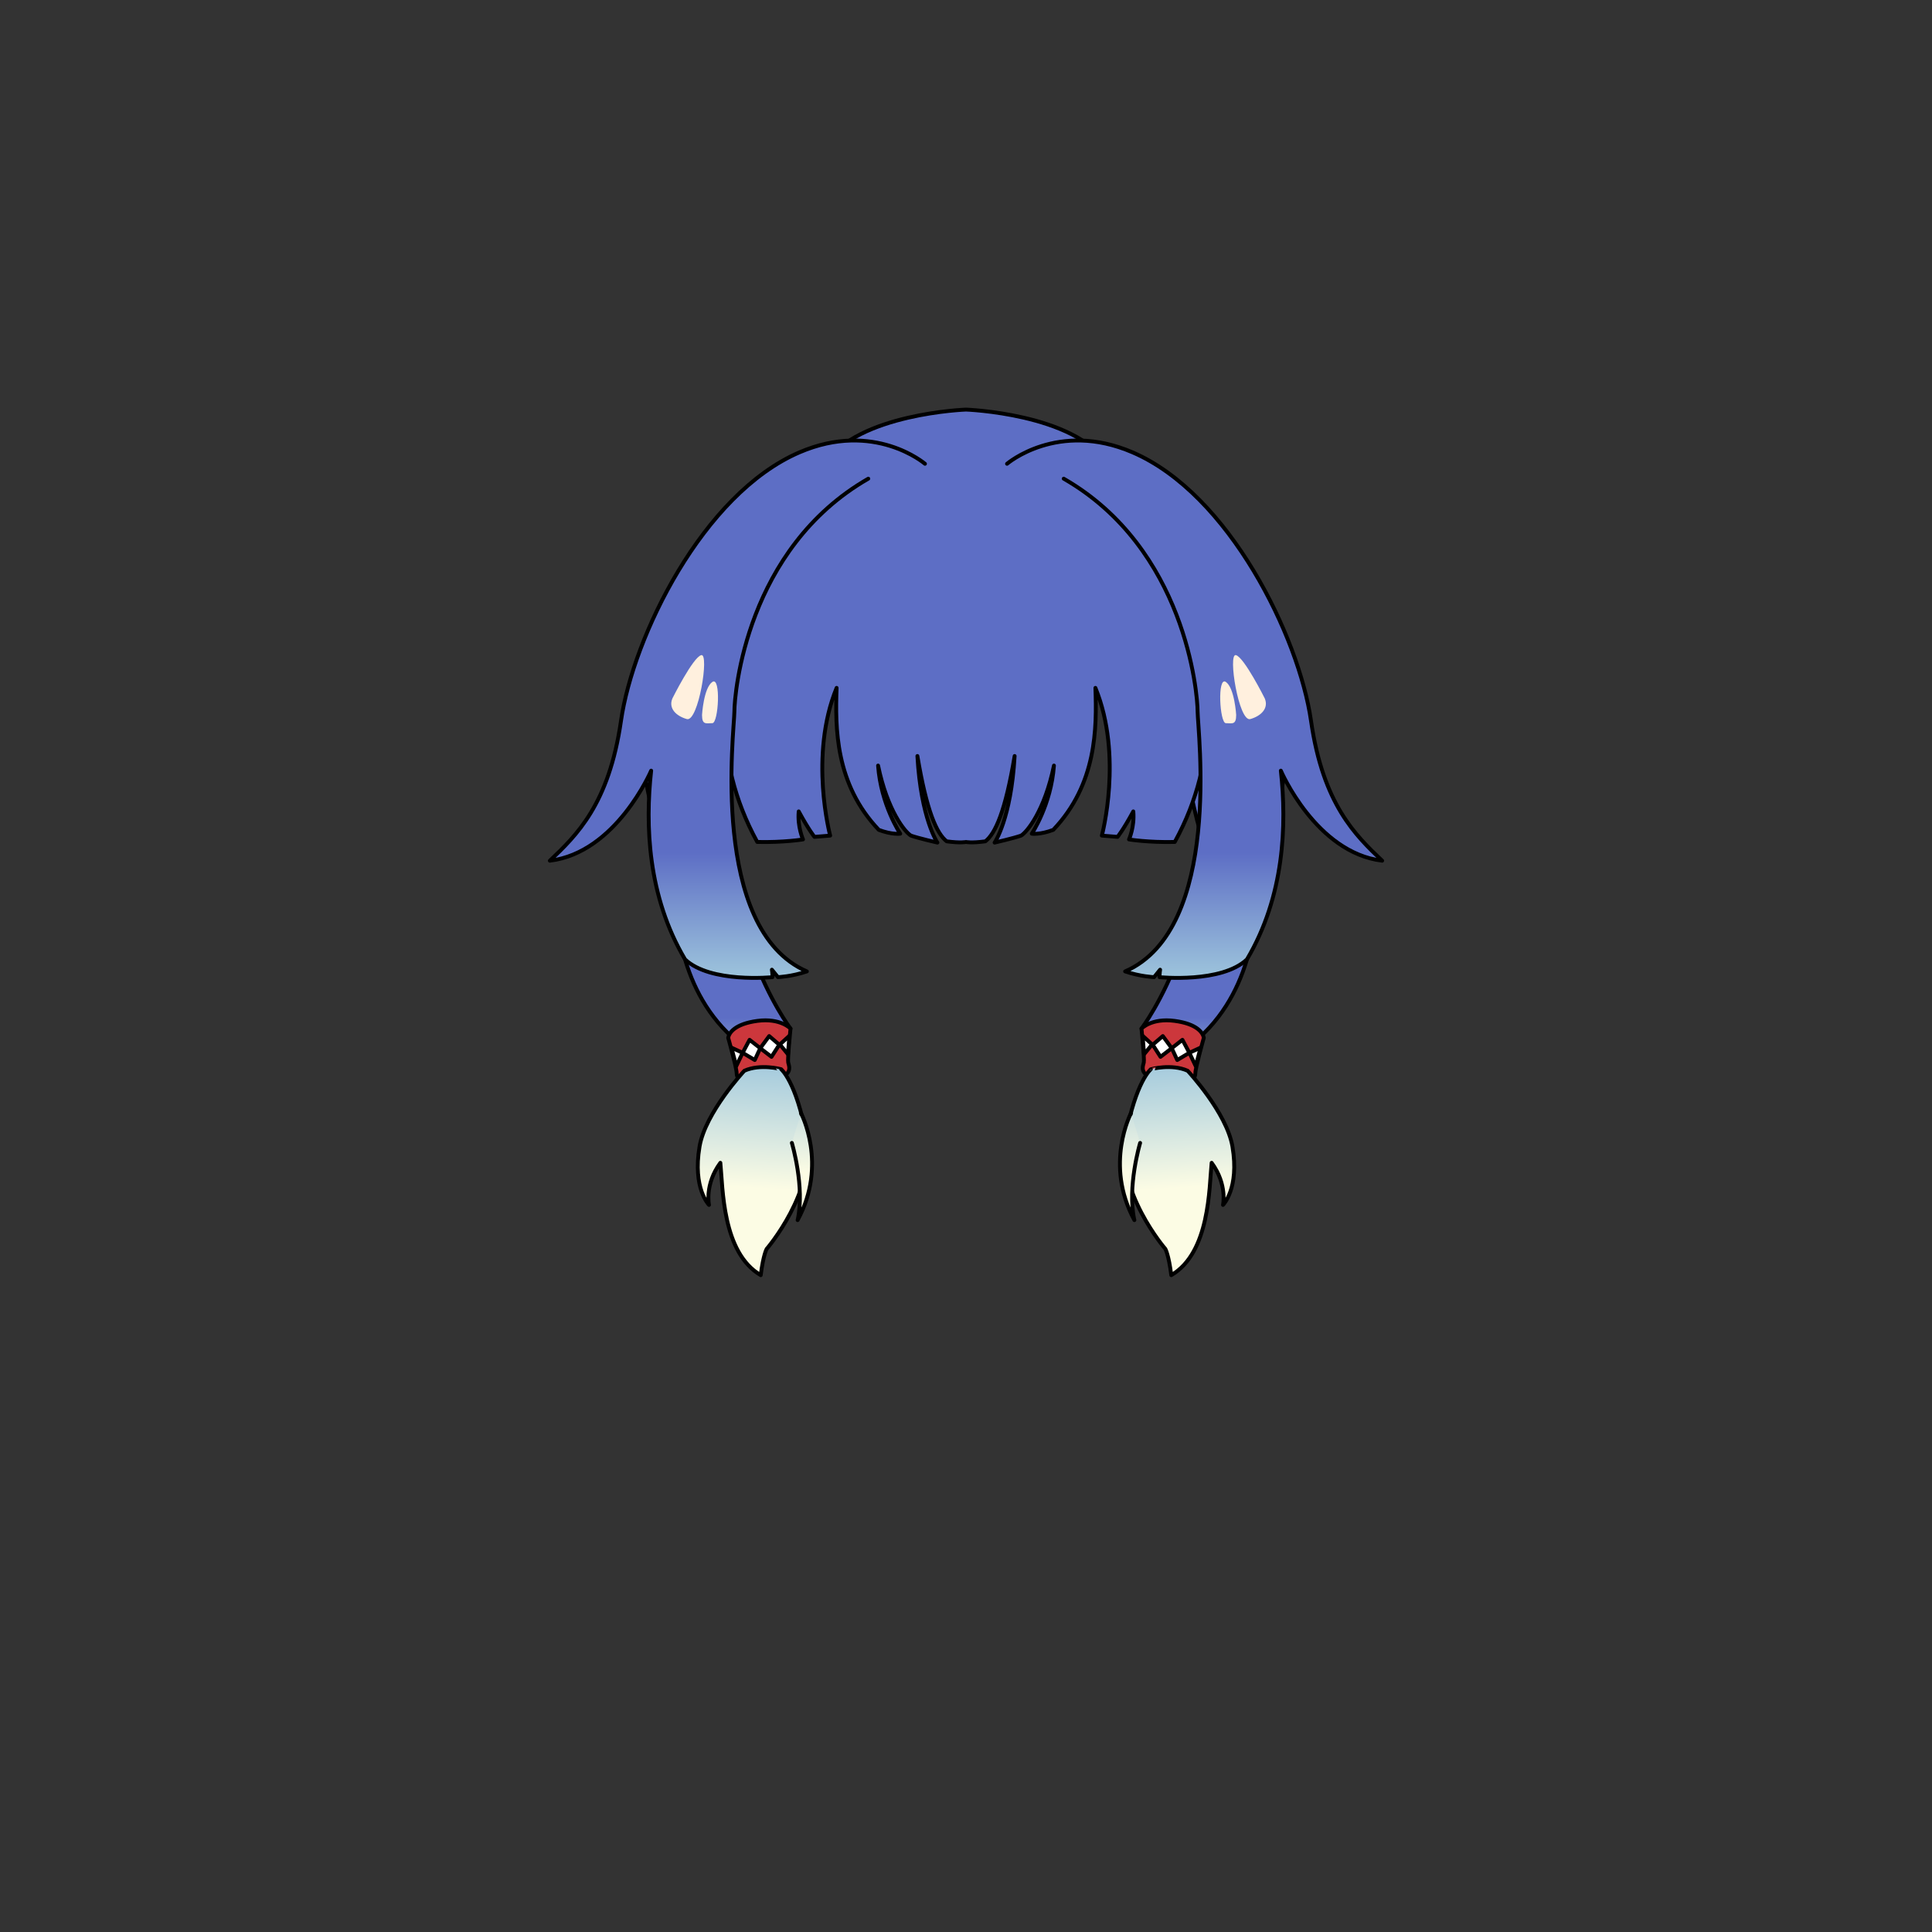 <svg xmlns="http://www.w3.org/2000/svg" width="500" height="500" version="1.1"><rect width="100%" height="100%" fill="#333333" stroke="none"/><g id="x9283"><g><g><linearGradient id="hair1XMLID_4805_" gradientUnits="userSpaceOnUse" x1="250" y1="309.179" x2="250" y2="235.995"><stop offset="0" style="stop-color:#FCFCE4"></stop><stop offset="0.5" style="stop-color:#A0C8DD"></stop><stop offset="1" style="stop-color:#5D6EC5"></stop></linearGradient><path style="fill:url(#hair1XMLID_4805_);stroke:#000000;stroke-linecap:round;stroke-linejoin:round;" d="M334.469,181.962c-1.02-14.462-10.725-32.714-23.785-46.08c-8.71-8.913-18.87-9.942-29.382-13.215c1.581-0.834,3.307-1.722,5.198-2.667c-8.5-13-36.5-14-36.5-14s-28,1-36.5,14c1.332,0.666,2.577,1.302,3.754,1.912c-9.911,3.017-19.526,3.945-28.04,13.97c-13.266,13.118-23.266,32.618-23.683,47.08c0,32.694,13.666,51.104,14.227,52.325c0,0-5.229-21.928,5.742-24.67c4.113-0.687,9.78-33.575,16.455-44.567c1.83-2.195,24.359-4.665,47.994-4.677c0.541,0,1.08,0.003,1.619,0.006c23.033,0.12,44.586,2.526,46.373,4.671c6.674,10.992,10.895,52.597,15.008,53.284c10.971,2.742,5.092,16.555,5.092,16.555C318.602,234.668,334.469,211.65,334.469,181.962z"></path></g><g><g><g><linearGradient id="hair1XMLID_4806_" gradientUnits="userSpaceOnUse" x1="189.835" y1="298" x2="189.835" y2="263.333"><stop offset="0" style="stop-color:#FCFCE4"></stop><stop offset="0.5" style="stop-color:#A0C8DD"></stop><stop offset="1" style="stop-color:#5D6EC5"></stop></linearGradient><path style="fill:url(#hair1XMLID_4806_);stroke:#000000;stroke-linecap:round;stroke-linejoin:round;" d="M175.091,234c0,0-0.5,21,14.5,34.5c12.5,0.5,14.992-2.307,14.992-2.307s-5.492-7.193-9.992-19.693"></path><g><g><path style="fill:#CC373C;stroke:#000000;stroke-linecap:round;stroke-linejoin:round;" d="M188.455,268.583c0,0,2.189,7.767,2.189,9.159c0,1.395,1.194,2.191,1.194,2.191s11.149-1.195,11.946-2.191c0.798-0.995,0.399-1.991,0.2-2.788c-0.2-0.795,0.598-8.761,0.598-8.761s-2.59-2.786-8.563-1.99C190.047,265,188.654,267.388,188.455,268.583z"></path><g><polygon style="fill:#FFFFFF;stroke:#000000;stroke-linecap:round;stroke-linejoin:round;" points="189.284,271.121 192.196,272.466 190.553,275.9 "></polygon><polygon style="fill:#FFFFFF;stroke:#000000;stroke-linecap:round;stroke-linejoin:round;" points="192.196,272.466 193.988,269.105 196.75,271.271 195.333,274.333 "></polygon><polygon style="fill:#FFFFFF;stroke:#000000;stroke-linecap:round;stroke-linejoin:round;" points="196.75,271.271 199.064,268.135 201.679,270.376 199.662,273.511 "></polygon><polygon style="fill:#FFFFFF;stroke:#000000;stroke-linecap:round;stroke-linejoin:round;" points="201.827,270.301 204.292,268.06 203.918,272.839 "></polygon></g></g><g><linearGradient id="hair1XMLID_4807_" gradientUnits="userSpaceOnUse" x1="196.469" y1="308.346" x2="196.469" y2="241.131" gradientTransform="matrix(0.998 0.064 -0.064 0.998 18.064 -12.873)"><stop offset="0" style="stop-color:#FCFCE4"></stop><stop offset="0.5" style="stop-color:#A0C8DD"></stop><stop offset="1" style="stop-color:#5D6EC5"></stop></linearGradient><path style="fill:url(#hair1XMLID_4807_);stroke:#000000;stroke-linecap:round;stroke-linejoin:round;" d="M192.632,277.115c0,0-10.103,10.81-11.591,19.621c-1.836,10.858,2.45,15.096,2.45,15.096s-1.187-5.282,2.937-10.901c0.658,6.491,0.454,23.232,10.451,29.082c0.647-5.277,1.538-6.804,1.538-6.804s12.888-14.906,10.268-29.105c-2.621-14.201-6.525-17.394-6.525-17.394S196.818,275.235,192.632,277.115z"></path><linearGradient id="hair1XMLID_4808_" gradientUnits="userSpaceOnUse" x1="209.122" y1="303.523" x2="209.122" y2="246.611" gradientTransform="matrix(0.998 0.064 -0.064 0.998 18.064 -12.873)"><stop offset="0" style="stop-color:#FCFCE4"></stop><stop offset="0.5" style="stop-color:#A0C8DD"></stop><stop offset="1" style="stop-color:#5D6EC5"></stop></linearGradient><path style="fill:url(#hair1XMLID_4808_);stroke:#000000;stroke-linecap:round;stroke-linejoin:round;" d="M207.282,288.057c0,0,7.018,13.207-0.858,27.708c1.936-8.505-1.491-19.98-1.491-19.98"></path></g></g></g><g><linearGradient id="hair1XMLID_4809_" gradientUnits="userSpaceOnUse" x1="313.965" y1="298" x2="313.965" y2="263.333" gradientTransform="matrix(-1 0 0 1 624.129 0)"><stop offset="0" style="stop-color:#FCFCE4"></stop><stop offset="0.5" style="stop-color:#A0C8DD"></stop><stop offset="1" style="stop-color:#5D6EC5"></stop></linearGradient><path style="fill:url(#hair1XMLID_4809_);stroke:#000000;stroke-linecap:round;stroke-linejoin:round;" d="M324.909,234c0,0,0.5,21-14.5,34.5c-12.5,0.5-14.991-2.307-14.991-2.307s5.491-7.193,9.991-19.693"></path><g><g><path style="fill:#CC373C;stroke:#000000;stroke-linecap:round;stroke-linejoin:round;" d="M311.545,268.583c0,0-2.189,7.767-2.189,9.159c0,1.395-1.194,2.191-1.194,2.191s-11.149-1.195-11.946-2.191c-0.797-0.995-0.398-1.991-0.199-2.788c0.199-0.795-0.598-8.761-0.598-8.761s2.59-2.786,8.563-1.99C309.953,265,311.346,267.388,311.545,268.583z"></path><g><polygon style="fill:#FFFFFF;stroke:#000000;stroke-linecap:round;stroke-linejoin:round;" points="310.716,271.121 307.805,272.466 309.447,275.9 "></polygon><polygon style="fill:#FFFFFF;stroke:#000000;stroke-linecap:round;stroke-linejoin:round;" points="307.805,272.466 306.012,269.105 303.25,271.271 304.668,274.333 "></polygon><polygon style="fill:#FFFFFF;stroke:#000000;stroke-linecap:round;stroke-linejoin:round;" points="303.25,271.271 300.936,268.135 298.321,270.376 300.338,273.511 "></polygon><polygon style="fill:#FFFFFF;stroke:#000000;stroke-linecap:round;stroke-linejoin:round;" points="298.173,270.301 295.708,268.06 296.082,272.839 "></polygon></g></g><g><linearGradient id="hair1XMLID_4810_" gradientUnits="userSpaceOnUse" x1="320.346" y1="300.376" x2="320.346" y2="233.161" gradientTransform="matrix(-0.998 0.064 0.064 0.998 606.065 -12.873)"><stop offset="0" style="stop-color:#FCFCE4"></stop><stop offset="0.5" style="stop-color:#A0C8DD"></stop><stop offset="1" style="stop-color:#5D6EC5"></stop></linearGradient><path style="fill:url(#hair1XMLID_4810_);stroke:#000000;stroke-linecap:round;stroke-linejoin:round;" d="M307.367,277.115c0,0,10.104,10.81,11.592,19.621c1.836,10.858-2.449,15.096-2.449,15.096s1.187-5.282-2.938-10.901c-0.658,6.491-0.453,23.232-10.451,29.082c-0.646-5.277-1.537-6.804-1.537-6.804s-12.888-14.906-10.268-29.105c2.621-14.201,6.525-17.394,6.525-17.394S303.182,275.235,307.367,277.115z"></path><linearGradient id="hair1XMLID_4811_" gradientUnits="userSpaceOnUse" x1="332.998" y1="295.554" x2="332.998" y2="238.642" gradientTransform="matrix(-0.998 0.064 0.064 0.998 606.065 -12.873)"><stop offset="0" style="stop-color:#FCFCE4"></stop><stop offset="0.5" style="stop-color:#A0C8DD"></stop><stop offset="1" style="stop-color:#5D6EC5"></stop></linearGradient><path style="fill:url(#hair1XMLID_4811_);stroke:#000000;stroke-linecap:round;stroke-linejoin:round;" d="M292.718,288.057c0,0-7.019,13.207,0.858,27.708c-1.937-8.505,1.49-19.98,1.49-19.98"></path></g></g></g></g><g><linearGradient id="hair1XMLID_4812_" gradientUnits="userSpaceOnUse" x1="250" y1="289.666" x2="250" y2="219"><stop offset="0" style="stop-color:#FCFCE4"></stop><stop offset="0.5" style="stop-color:#A0C8DD"></stop><stop offset="1" style="stop-color:#5D6EC5"></stop></linearGradient><path style="fill:url(#hair1XMLID_4812_);stroke:#000000;stroke-linecap:round;stroke-linejoin:round;" d="M206.707,131.554c0,0-34.783,42.513-10.731,86.345c6.846,0.165,11.842-0.658,11.842-0.658s-1.48-3.297-1.11-7.251c2.59,4.778,4.07,6.591,4.07,6.591l4.07-0.329c0,0-5.55-20.598,1.666-38.229c-0.37,10.381-0.37,24.883,10.917,36.746c3.515,1.318,5.55,0.989,5.55,0.989s-4.995-7.415-5.735-17.632c2.405,11.699,7.03,17.302,8.511,18.126c1.85,0.659,6.846,1.813,6.846,1.813s-4.256-6.097-5.181-22.41c2.405,14.336,4.995,20.104,7.586,22.081c3.7,0.494,4.995,0.164,4.995,0.164s1.295,0.33,4.996-0.164c2.59-1.978,5.18-7.745,7.585-22.081c-0.926,16.313-5.182,22.41-5.182,22.41s4.996-1.153,6.847-1.813c1.48-0.824,6.105-6.427,8.512-18.126c-0.74,10.217-5.736,17.632-5.736,17.632s2.035,0.329,5.551-0.989c11.286-11.863,11.286-26.365,10.915-36.746c7.217,17.632,1.666,38.229,1.666,38.229l4.07,0.329c0,0,1.48-1.813,4.069-6.591c0.371,3.954-1.109,7.251-1.109,7.251s4.996,0.823,11.842,0.658c24.052-43.832-10.732-86.345-10.732-86.345"></path><g><linearGradient id="hair1XMLID_4813_" gradientUnits="userSpaceOnUse" x1="190.839" y1="287.877" x2="190.839" y2="220.666"><stop offset="0" style="stop-color:#FCFCE4"></stop><stop offset="0.5" style="stop-color:#A0C8DD"></stop><stop offset="1" style="stop-color:#5D6EC5"></stop></linearGradient><path style="fill:url(#hair1XMLID_4813_);stroke:#000000;stroke-linecap:round;stroke-linejoin:round;" d="M224.708,123.884c-31.527,18.111-34.649,55.52-34.649,60.27c0,4.75-6.526,56.261,18.759,67.246c-3.902,1.336-7.492,1.484-7.492,1.484l-1.561-1.93c0.156,1.039,0.156,1.93,0.156,1.93s-16.076,1.633-22.631-4.601c-9.677-16.33-10.33-34.738-8.769-48.84c0,0-9.053,21.228-26.222,23.307c6.868-6.531,15.296-14.548,18.417-36.221s21.124-58.702,46.199-69.473c19.354-8.313,32.464,2.969,32.464,2.969"></path><linearGradient id="hair1XMLID_4814_" gradientUnits="userSpaceOnUse" x1="309.16" y1="287.877" x2="309.16" y2="220.666"><stop offset="0" style="stop-color:#FCFCE4"></stop><stop offset="0.5" style="stop-color:#A0C8DD"></stop><stop offset="1" style="stop-color:#5D6EC5"></stop></linearGradient><path style="fill:url(#hair1XMLID_4814_);stroke:#000000;stroke-linecap:round;stroke-linejoin:round;" d="M275.292,123.884c31.527,18.111,34.648,55.52,34.648,60.27c0,4.75,6.527,56.261-18.758,67.246c3.902,1.336,7.492,1.484,7.492,1.484l1.561-1.93c-0.156,1.039-0.156,1.93-0.156,1.93s16.076,1.633,22.632-4.601c9.677-16.33,10.33-34.738,8.77-48.84c0,0,9.052,21.228,26.221,23.307c-6.867-6.531-15.296-14.548-18.417-36.221c-3.122-21.673-21.124-58.702-46.199-69.473c-19.354-8.313-32.465,2.969-32.465,2.969"></path></g></g></g><g><path style="fill:#FFF0DE;" d="M174.015,180.757c0,0,5.335-10.679,7.472-11.21c2.136-0.534-0.744,17.4-3.738,16.547C174.947,185.294,172.946,183.293,174.015,180.757z"></path><path style="fill:#FFF0DE;" d="M181.685,185.023c0,0,0.41-6.983,2.67-8.538c2.26-1.557,1.603,10.673,0,10.673S181.685,187.694,181.685,185.023z"></path><g><g><path style="fill:#FFF0DE;" d="M327.32,180.753c0,0-5.337-10.675-7.472-11.207c-2.134-0.534,0.743,17.4,3.734,16.547C326.386,185.293,328.388,183.293,327.32,180.753z"></path><path style="fill:#FFF0DE;" d="M319.922,185.024c0,0-0.411-6.984-2.672-8.541c-2.26-1.555-1.6,10.676,0,10.676C318.854,187.159,319.922,187.694,319.922,185.024z"></path></g></g></g></g></g></svg>